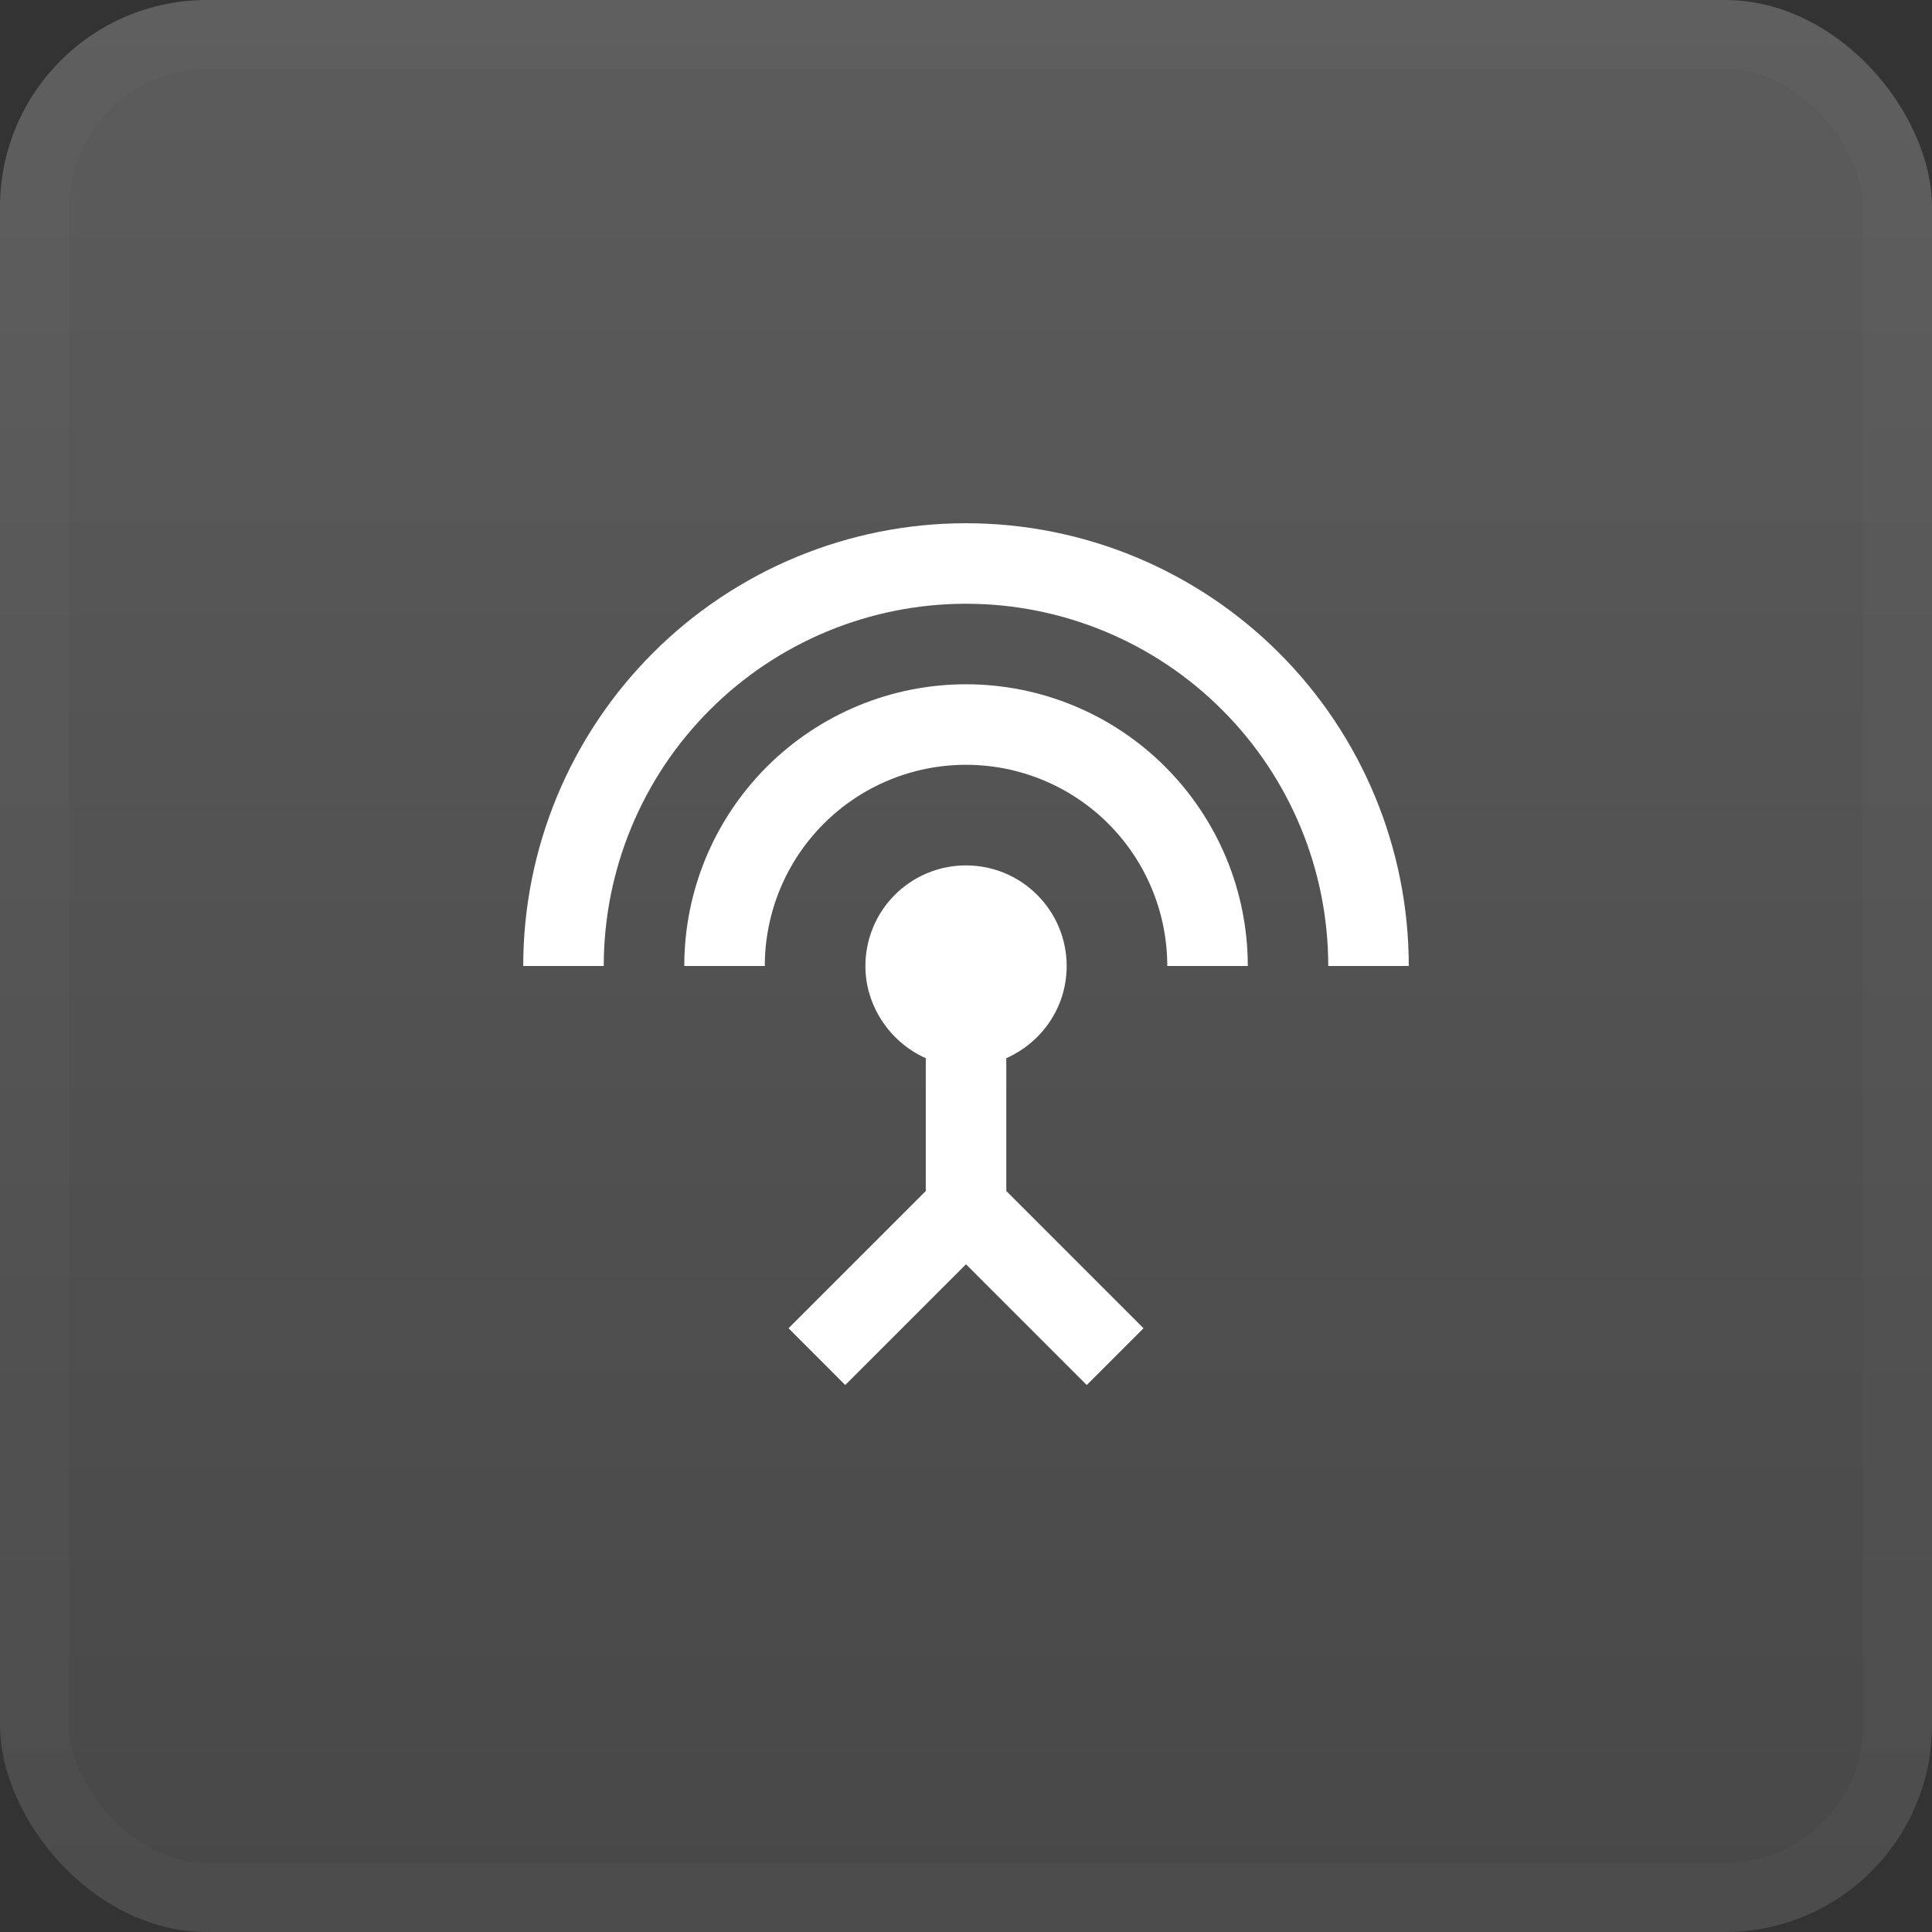 <svg width="28" height="28" viewBox="0 0 28 28" fill="none" xmlns="http://www.w3.org/2000/svg">
<rect x="0" y="0" width="28" height="28" fill="#333333" stroke="none"/>
<rect width="28" height="28" rx="3" fill="url(#paint0_linear_953_1494)" fill-opacity="0.2"/>
<rect x="0.5" y="0.5" width="27" height="27" rx="2.5" stroke="white" stroke-opacity="0.02"/>
<g clip-path="url(#clip0_953_1494)">
<path d="M14 9.917C12.917 9.917 11.879 10.347 11.113 11.113C10.347 11.879 9.917 12.917 9.917 14H11.084C11.084 13.227 11.391 12.485 11.938 11.938C12.485 11.391 13.227 11.084 14 11.084C14.774 11.084 15.516 11.391 16.063 11.938C16.61 12.485 16.917 13.227 16.917 14H18.084C18.084 12.917 17.653 11.879 16.887 11.113C16.122 10.347 15.083 9.917 14 9.917ZM14.584 15.336C15.097 15.108 15.459 14.601 15.459 14C15.459 13.613 15.305 13.242 15.031 12.969C14.758 12.695 14.387 12.542 14 12.542C13.613 12.542 13.242 12.695 12.969 12.969C12.695 13.242 12.542 13.613 12.542 14C12.542 14.584 12.903 15.108 13.417 15.336V17.261L11.428 19.25L12.25 20.073L14 18.323L15.75 20.073L16.573 19.25L14.584 17.261V15.336ZM14 7.583C12.298 7.583 10.666 8.26 9.463 9.463C8.26 10.666 7.583 12.298 7.583 14H8.75C8.75 12.608 9.303 11.272 10.288 10.288C11.272 9.303 12.608 8.75 14 8.75C15.393 8.75 16.728 9.303 17.712 10.288C18.697 11.272 19.25 12.608 19.25 14H20.417C20.417 12.298 19.741 10.666 18.537 9.463C17.334 8.26 15.702 7.583 14 7.583Z" fill="white"/>
</g>
<defs>
<linearGradient id="paint0_linear_953_1494" x1="14" y1="0" x2="14" y2="28" gradientUnits="userSpaceOnUse">
<stop stop-color="white"/>
<stop offset="1" stop-color="#999999"/>
</linearGradient>
<clipPath id="clip0_953_1494">
<rect width="14" height="14" fill="white" transform="translate(7 7)"/>
</clipPath>
</defs>
</svg>
